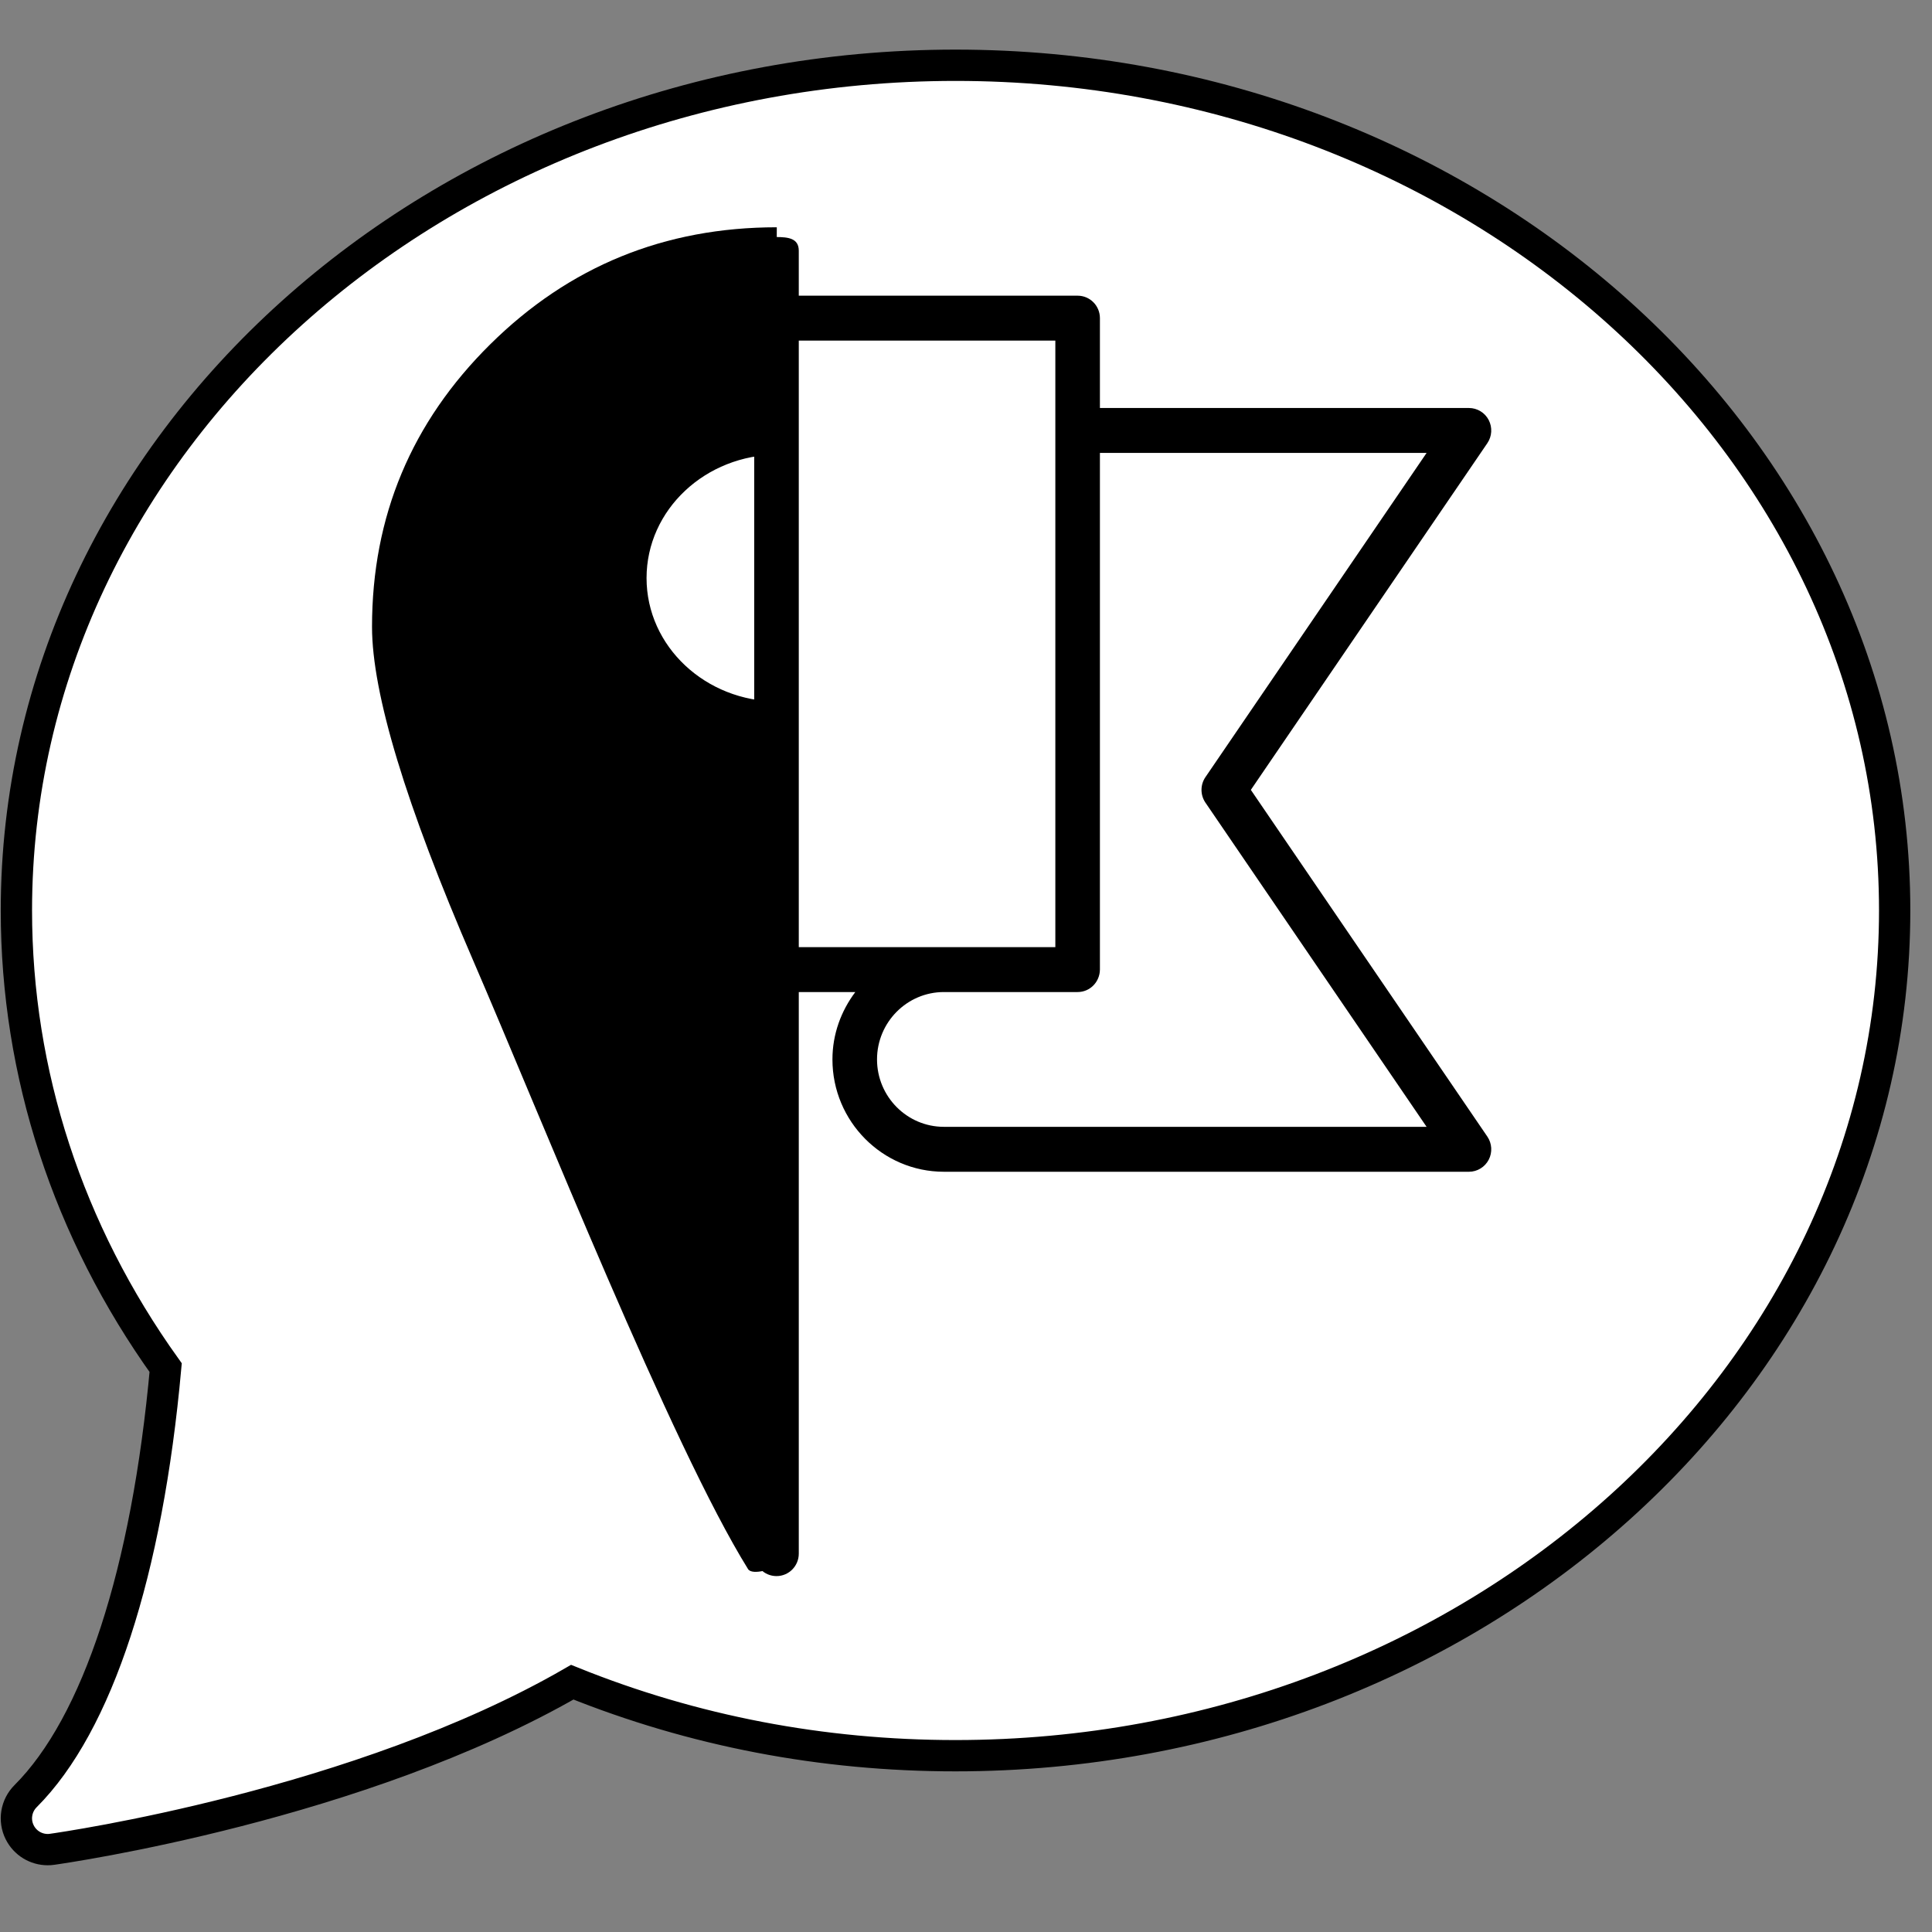 <?xml version="1.0" encoding="UTF-8" standalone="no"?>
<svg
   xmlns:dc="http://purl.org/dc/elements/1.1/"
   xmlns:cc="http://creativecommons.org/ns#"
   xmlns:rdf="http://www.w3.org/1999/02/22-rdf-syntax-ns#"
   xmlns:svg="http://www.w3.org/2000/svg"
   xmlns="http://www.w3.org/2000/svg"
   version="1.1"
   id="svg2"
   viewBox="0 0 512 512"
   height="512"
   width="512">
  <rect x="0" y="0" width="512" height="512" fill="#808080" stroke="none"/>
  <defs
     id="defs4" />
  <g
     transform="translate(0,-540.362)"
     id="layer1">
    <g
       transform="translate(-29.189,141.391)"
       id="g4226" />
    <g
       transform="translate(-29.189,141.391)"
       id="g4228" />
    <g
       transform="translate(-29.189,141.391)"
       id="g4230" />
    <g
       transform="translate(-29.189,141.391)"
       id="g4232" />
    <g
       transform="translate(-29.189,141.391)"
       id="g4234" />
    <g
       transform="translate(-29.189,141.391)"
       id="g4236" />
    <g
       transform="translate(-29.189,141.391)"
       id="g4238" />
    <g
       transform="translate(-29.189,141.391)"
       id="g4240" />
    <g
       transform="translate(-29.189,141.391)"
       id="g4242" />
    <g
       transform="translate(-29.189,141.391)"
       id="g4244" />
    <g
       transform="translate(-29.189,141.391)"
       id="g4246" />
    <g
       transform="translate(-29.189,141.391)"
       id="g4248" />
    <g
       transform="translate(-29.189,141.391)"
       id="g4250" />
    <g
       transform="translate(-29.189,141.391)"
       id="g4252" />
    <g
       transform="translate(-29.189,141.391)"
       id="g4254" />
    <g
       style="fill:#ffffff;stroke:#000000"
       transform="matrix(8.296,0,0,8.296,4.346,545.213)"
       id="g4535">
      <path
         style="fill:#ffffff;stroke:#000000"
         d="M 30,1.5 C 13.458,1.5 0,13.612 0,28.5 0,33.705 1.647,38.746 4.768,43.104 4.177,49.641 2.593,54.494 0.293,56.793 -0.011,57.097 -0.087,57.562 0.105,57.946 0.276,58.289 0.625,58.5 1,58.5 1.046,58.5 1.093,58.497 1.14,58.49 1.545,58.433 10.953,57.078 17.757,53.152 21.622,54.711 25.738,55.5 30,55.5 46.542,55.5 60,43.388 60,28.5 60,13.612 46.542,1.5 30,1.5 Z"
         id="path4497" />
      <g
         style="fill:#ffffff;stroke:#000000"
         id="g4499" />
      <g
         style="fill:#ffffff;stroke:#000000"
         id="g4501" />
      <g
         style="fill:#ffffff;stroke:#000000"
         id="g4503" />
      <g
         style="fill:#ffffff;stroke:#000000"
         id="g4505" />
      <g
         style="fill:#ffffff;stroke:#000000"
         id="g4507" />
      <g
         style="fill:#ffffff;stroke:#000000"
         id="g4509" />
      <g
         style="fill:#ffffff;stroke:#000000"
         id="g4511" />
      <g
         style="fill:#ffffff;stroke:#000000"
         id="g4513" />
      <g
         style="fill:#ffffff;stroke:#000000"
         id="g4515" />
      <g
         style="fill:#ffffff;stroke:#000000"
         id="g4517" />
      <g
         style="fill:#ffffff;stroke:#000000"
         id="g4519" />
      <g
         style="fill:#ffffff;stroke:#000000"
         id="g4521" />
      <g
         style="fill:#ffffff;stroke:#000000"
         id="g4523" />
      <g
         style="fill:#ffffff;stroke:#000000"
         id="g4525" />
      <g
         style="fill:#ffffff;stroke:#000000"
         id="g4527" />
    </g>
    <path
       id="path4224"
       d="m 205.646,957.051 c 1.381,-93.24 -0.135,-218.539 0.213,-356.457 m -0.348,72.441 c -8.386,0 -16.834,3.134 -23.334,9.403 -6.501,6.269 -9.752,13.931 -9.752,22.986 0,9.055 3.251,16.834 9.752,23.334 6.501,6.501 14.904,9.752 23.334,9.752 0,-65.476 0.247,-29.43 0,-65.476 l 0.348,-72.441 c -29.72,0 -55.028,10.332 -75.924,30.997 -20.897,20.665 -31.345,45.624 -31.345,74.879 0,17.646 8.939,47.134 26.817,88.462 17.878,41.329 52.598,128.702 72.831,161.25 1.134,1.824 7.232,-0.206 7.621,-1.05"
       style="fill:#000000;stroke:none;stroke-width:0.697" />
    <ellipse
       ry="32.367"
       rx="34.478"
       cy="693.555"
       cx="206.17"
       id="path4305"
       style="opacity:1;fill:#ffffff;fill-opacity:1;stroke:#ffffff;stroke-width:0.697;stroke-linecap:butt;stroke-linejoin:miter;stroke-miterlimit:0;stroke-dasharray:none;stroke-opacity:1" />
    <g
       transform="matrix(5.907,0,0,5.953,447.795,514.621)"
       id="g4201"
       style="fill:#000000;stroke:none">
      <path
         d="m -19.69,39.487 10.61,-15.434 c 0.21,-0.306 0.233,-0.703 0.061,-1.032 -0.173,-0.328 -0.514,-0.534 -0.885,-0.534 l -16.557,0 0,-4 c 0,-0.553 -0.447,-1 -1,-1 l -12.51,0 0,-2 c 0,-0.553 -0.466,-0.611 -1.019,-0.611 -0.553,0 -0.981,0.058 -0.981,0.611 l 0,3 0,29 0,26 c 0,0.553 0.447,1 1,1 0.553,0 1,-0.447 1,-1 l 0,-25 2.536,0 c -0.635,0.838 -1.026,1.87 -1.026,3 0,2.757 2.243,5 5,5 l 23.557,0 c 0.371,0 0.712,-0.206 0.885,-0.534 0.173,-0.329 0.149,-0.727 -0.061,-1.032 z m -20.281,-20 11.51,0 0,4 0,23 -5,0 -6.51,0 z m 6.51,35 c -1.654,0 -3,-1.346 -3,-3 0,-1.654 1.346,-3 3,-3 l 6,0 c 0.553,0 0.994,-0.447 1,-1 l 0,-23 14.656,0 -9.923,14.434 c -0.234,0.341 -0.234,0.792 0,1.133 l 9.923,14.433 z"
         id="path4163"
         style="fill:#000000;stroke:none" />
      <g
         id="g4165"
         style="fill:#000000;stroke:none" />
      <g
         id="g4167"
         style="fill:#000000;stroke:none" />
      <g
         id="g4169"
         style="fill:#000000;stroke:none" />
      <g
         id="g4171"
         style="fill:#000000;stroke:none" />
      <g
         id="g4173"
         style="fill:#000000;stroke:none" />
      <g
         id="g4175"
         style="fill:#000000;stroke:none" />
      <g
         id="g4177"
         style="fill:#000000;stroke:none" />
      <g
         id="g4179"
         style="fill:#000000;stroke:none" />
      <g
         id="g4181"
         style="fill:#000000;stroke:none" />
      <g
         id="g4183"
         style="fill:#000000;stroke:none" />
      <g
         id="g4185"
         style="fill:#000000;stroke:none" />
      <g
         id="g4187"
         style="fill:#000000;stroke:none" />
      <g
         id="g4189"
         style="fill:#000000;stroke:none" />
      <g
         id="g4191"
         style="fill:#000000;stroke:none" />
      <g
         id="g4193"
         style="fill:#000000;stroke:none" />
    </g>
  </g>
  <g
     transform="translate(0,-540.362)"
     style="display:inline"
     id="layer2" />
  <g
     transform="translate(0,-540.362)"
     id="layer3" />
</svg>

